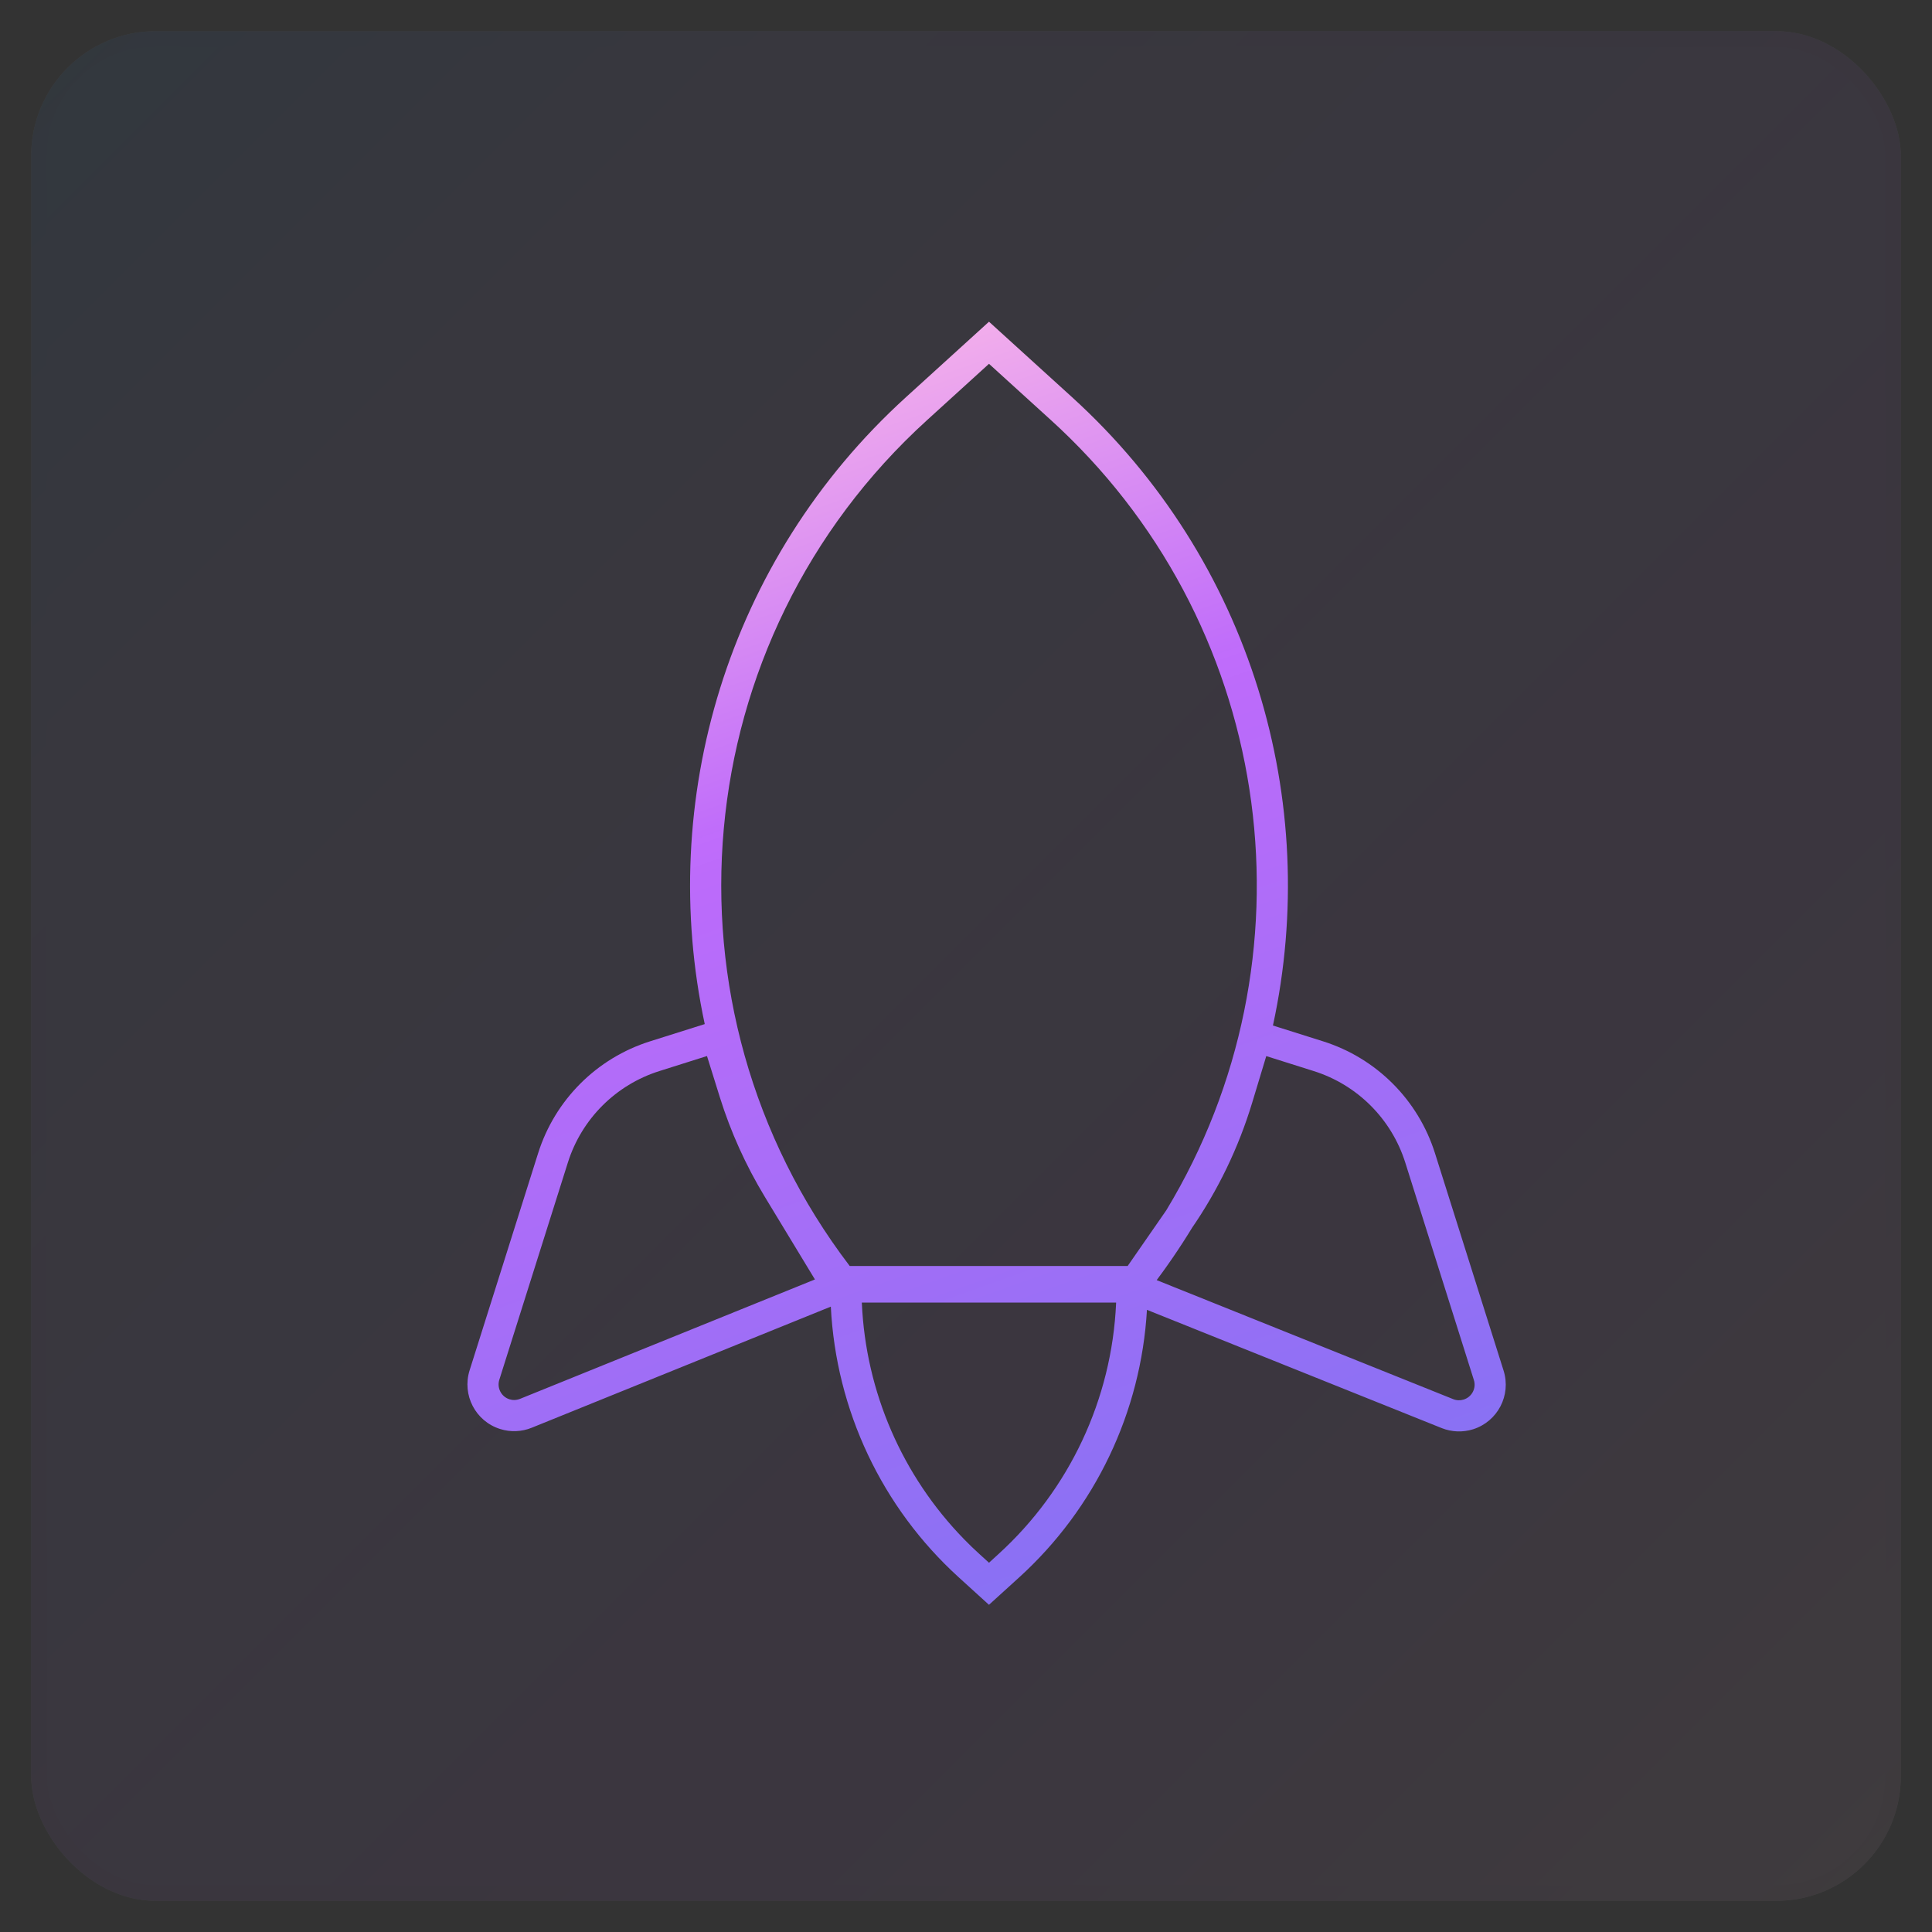 <svg xmlns="http://www.w3.org/2000/svg" xmlns:xlink="http://www.w3.org/1999/xlink" width="62" height="62" viewBox="0 0 62 62">
  <rect x="0" y="0" width="62" height="62" fill="#333333" stroke="none"/>
  <defs>
    <linearGradient id="ico-audit-1-b" x1="100%" x2="0%" y1="100%" y2="0%">
      <stop offset="0%" stop-color="#FFBEE8"/>
      <stop offset="29.273%" stop-color="#C06CFD" stop-opacity=".99"/>
      <stop offset="79.724%" stop-color="#8671F3"/>
      <stop offset="100%" stop-color="#1E85E9"/>
    </linearGradient>
    <rect id="ico-audit-1-a" width="60" height="60" x="0" y="0" rx="4"/>
    <linearGradient id="ico-audit-1-c" x1="68.097%" x2="31.049%" y1="126.552%" y2="-2.01%">
      <stop offset="0%" stop-color="#1E85E9"/>
      <stop offset="20.276%" stop-color="#8671F3"/>
      <stop offset="70.727%" stop-color="#C06CFD" stop-opacity=".99"/>
      <stop offset="100%" stop-color="#FFBEE8"/>
    </linearGradient>
  </defs>
  <g fill="none" fill-rule="evenodd" transform="translate(1 1)">
    <g opacity=".062">
      <use fill="#FAFAFA" xlink:href="#ico-audit-1-a"/>
      <use fill="url(#ico-audit-1-b)" stroke="#000" stroke-opacity=".02" xlink:href="#ico-audit-1-a"/>
    </g>
    <path fill="url(#ico-audit-1-c)" fill-rule="nonzero" d="M16.738,0.324 L19.4,2.743 C25.168,7.984 27.407,15.734 25.85,22.91 L27.458,23.417 C29.169,23.956 30.51,25.296 31.05,27.008 L31.05,27.008 L33.252,33.985 C33.501,34.775 33.063,35.617 32.273,35.867 C31.942,35.971 31.585,35.957 31.263,35.828 L31.263,35.828 L21.807,32.034 C21.617,35.31 20.153,38.397 17.706,40.62 L17.706,40.62 L16.737,41.5 L15.769,40.62 C13.3,38.378 11.828,35.253 11.662,31.931 L2.063,35.818 C1.74,35.949 1.381,35.963 1.049,35.858 C0.259,35.609 -0.179,34.767 0.07,33.976 L2.269,27.008 C2.809,25.296 4.15,23.956 5.862,23.417 L7.616,22.864 C6.081,15.707 8.316,7.978 14.077,2.743 L14.077,2.743 L16.738,0.324 Z M20.817,31.802 L12.656,31.802 L12.658,31.821 C12.784,34.665 13.954,37.361 15.938,39.395 L16.19,39.646 L16.441,39.88 L16.738,40.15 L17.033,39.88 C19.325,37.799 20.68,34.894 20.817,31.82 L20.817,31.82 L20.817,31.802 Z M25.636,23.891 L25.184,25.386 C24.746,26.833 24.085,28.203 23.224,29.446 L23.267,29.382 C22.865,30.042 22.424,30.687 21.943,31.313 L22.118,31.08 L31.635,34.9 C31.689,34.922 31.746,34.934 31.803,34.936 L31.888,34.932 L31.972,34.913 C32.235,34.83 32.382,34.549 32.298,34.286 L32.298,34.286 L30.097,27.309 C29.655,25.908 28.558,24.812 27.157,24.371 L27.157,24.371 L25.636,23.891 Z M7.688,23.889 L6.162,24.371 C4.762,24.812 3.664,25.908 3.223,27.309 L1.024,34.277 C0.94,34.541 1.087,34.822 1.35,34.905 L1.434,34.924 C1.52,34.935 1.607,34.924 1.688,34.891 L11.152,31.059 L9.539,28.399 C8.934,27.399 8.451,26.331 8.102,25.216 L7.688,23.889 Z M16.738,1.675 L14.75,3.483 C6.991,10.534 5.944,22.33 12.269,30.628 L21.188,30.627 L22.402,28.876 C22.411,28.862 22.421,28.848 22.43,28.835 C27.295,20.797 25.97,10.309 19.005,3.74 L19.005,3.74 L18.727,3.483 L16.738,1.675 Z" transform="translate(14 9)"/>
  </g>
</svg>
